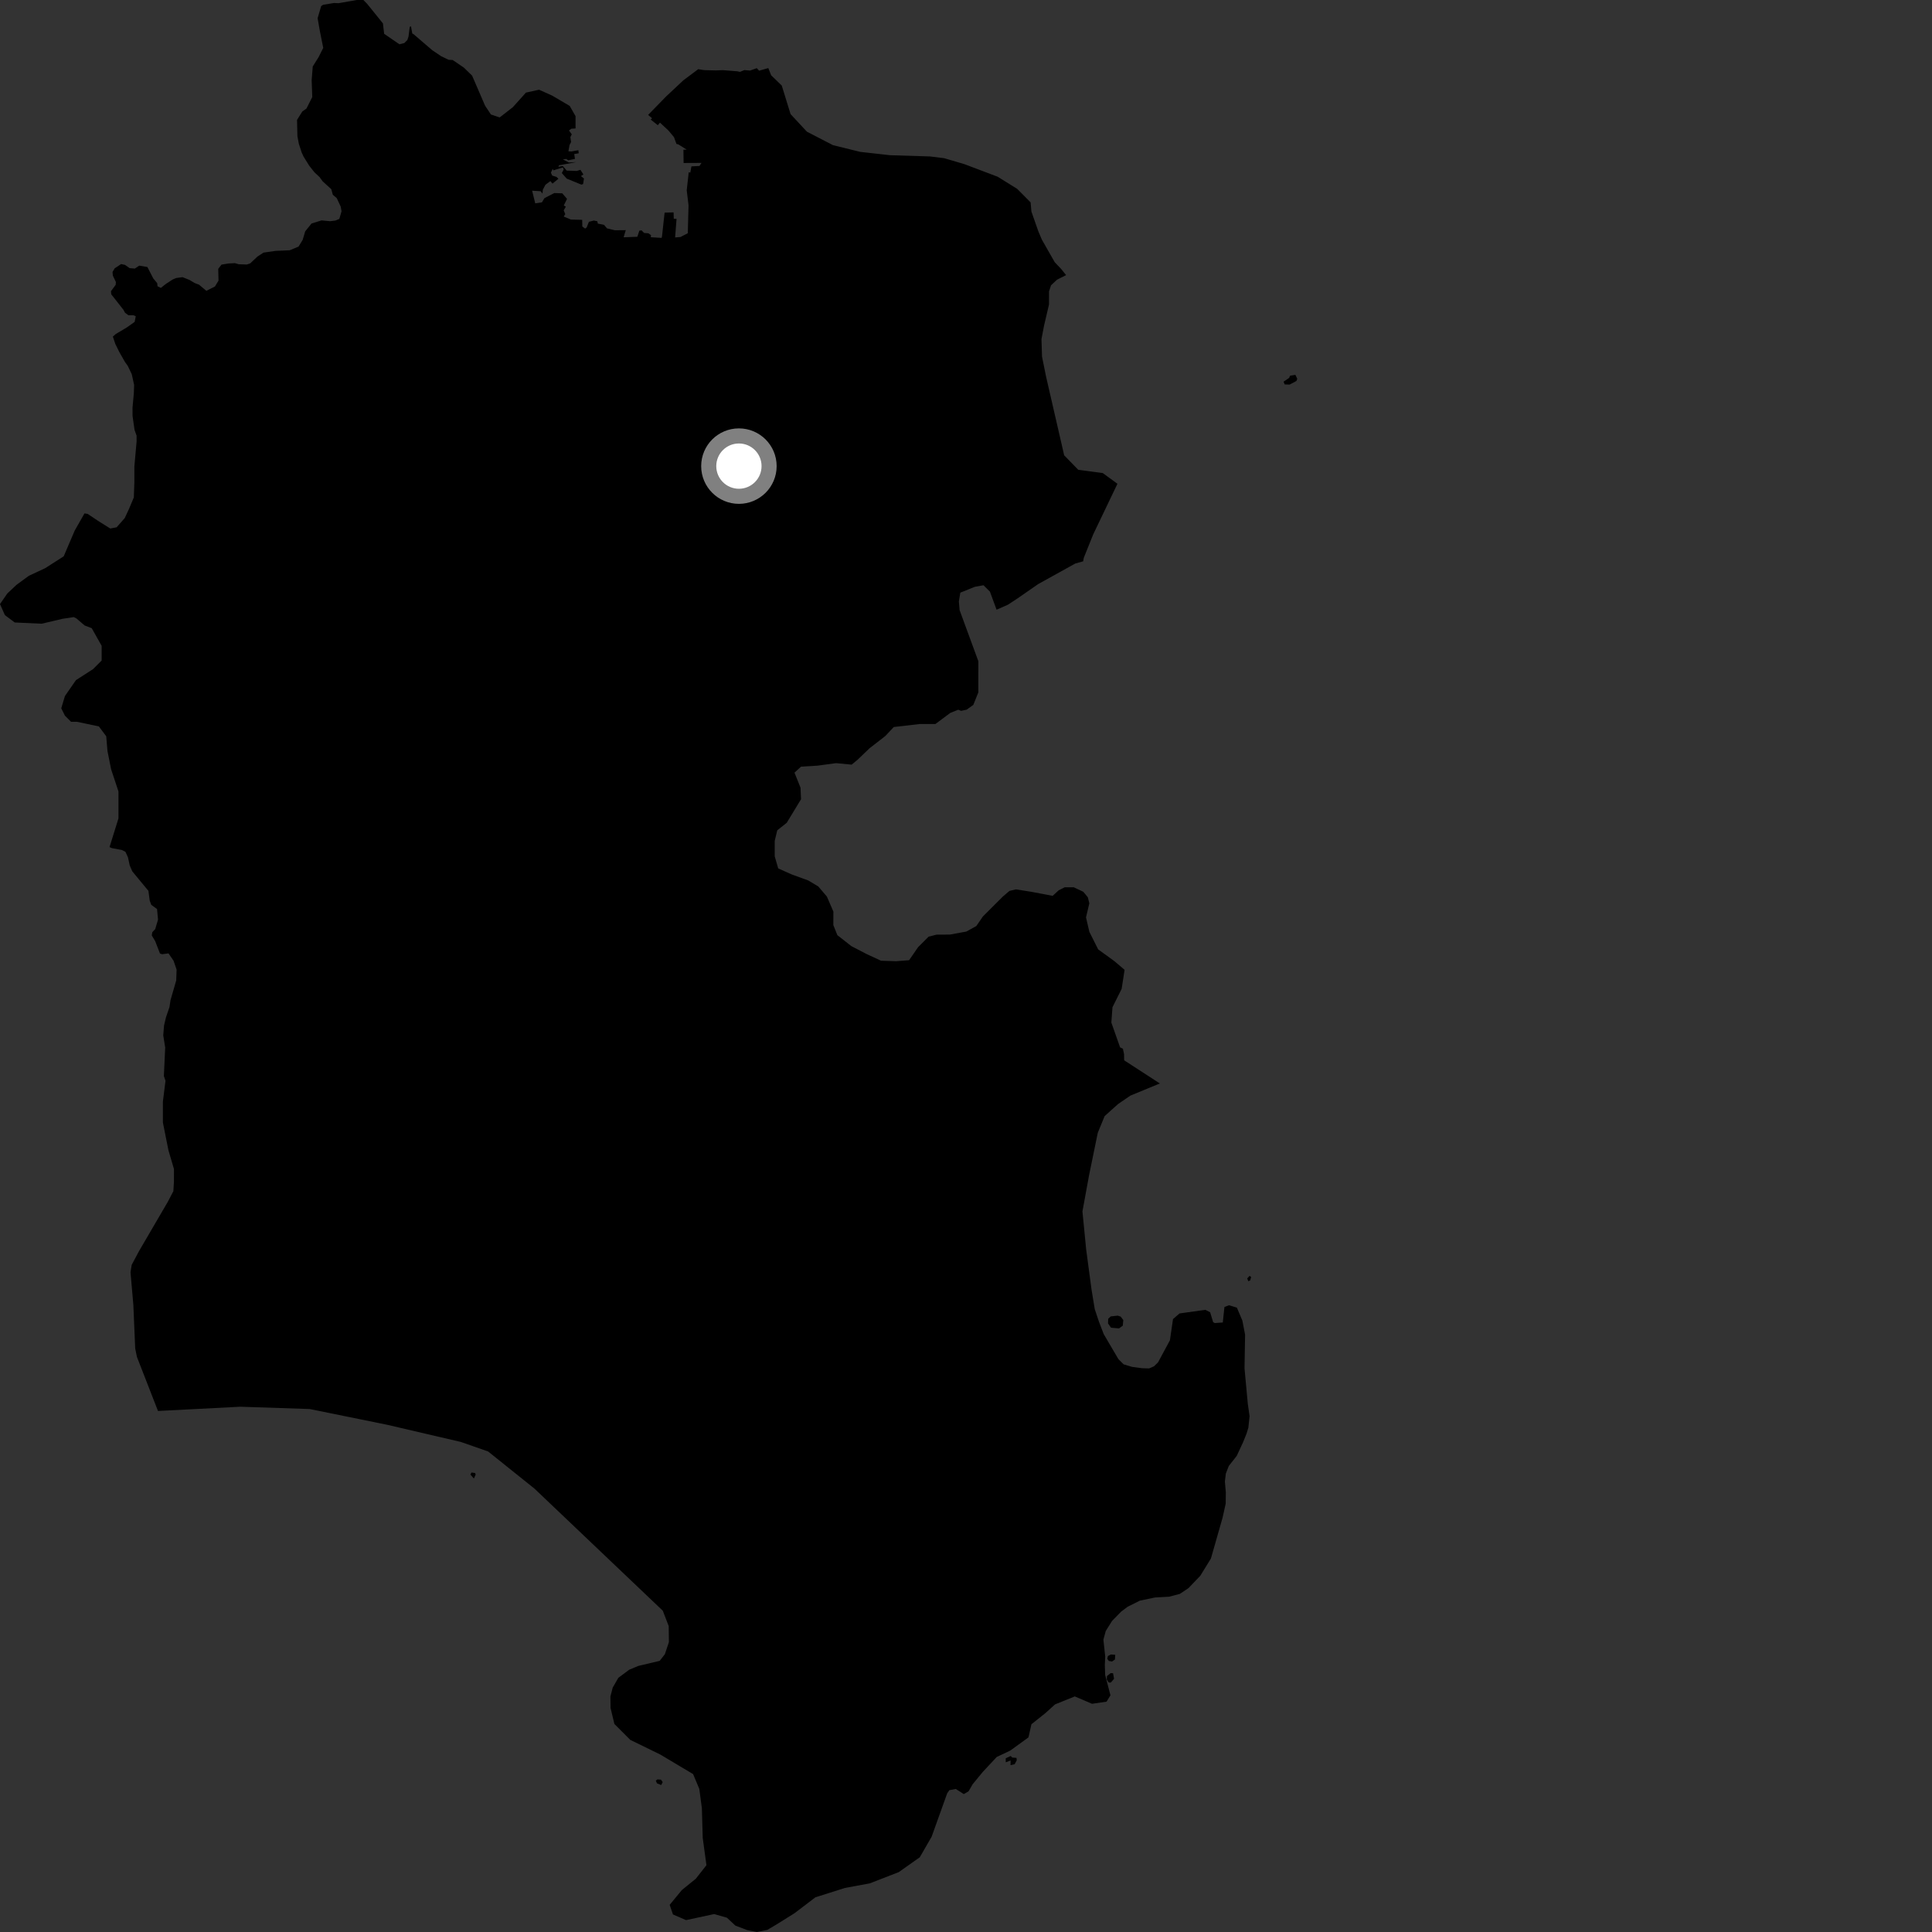 <?xml version="1.0" encoding="utf-8" ?>
<svg baseProfile="full" height="1024" version="1.1" width="1024" xmlns="http://www.w3.org/2000/svg" xmlns:ev="http://www.w3.org/2001/xml-events" xmlns:xlink="http://www.w3.org/1999/xlink"><rect width="100%" height="100%" fill="#333333" stroke="none"/><defs /><polygon fill="black" points="408.736,39.913 407.213,36.089 402.353,37.466 401.093,36.129 397.567,37.39 394.536,37.149 392.2,38.096 390.845,37.786 383.094,37.178 379.329,37.325 373.171,37.168 370.062,36.672 362.218,42.544 353.064,51.115 343.524,60.9 345.603,62.67 344.887,63.374 348.639,66.357 349.793,64.999 354.235,69.121 357.222,72.684 358.538,76.296 359.512,76.513 363.951,79.311 362.229,79.359 362.324,86.392 371.797,86.345 370.742,87.965 366.468,88.188 365.874,91.486 365.039,91.312 363.976,100.848 364.943,108.811 364.542,123.609 360.687,125.61 357.825,125.85 358.581,116.008 357.112,115.924 357.012,112.571 352.255,112.698 350.878,125.283 350.672,126.085 344.961,125.739 345.024,124.621 343.649,123.644 341.401,123.483 340.036,122.095 338.868,122.263 337.81,125.495 330.547,125.771 331.662,121.986 325.871,122.042 321.707,121.034 320.169,119.195 316.878,118.524 316.587,117.268 314.731,116.888 312.129,117.564 310.964,120.52 310.118,121.155 308.638,120.042 308.572,116.518 302.613,116.369 298.781,114.783 299.599,113.491 298.783,111.491 299.905,109.532 298.811,108.908 300.541,105.403 298.014,102.46 293.799,102.322 288.555,105.026 287.249,107.236 283.688,107.778 282.03,101.071 286.536,101.349 287.515,102.61 287.712,100.557 289.081,97.938 291.715,95.979 292.825,97.311 295.971,94.752 294.969,93.77 292.694,93.067 291.991,91.529 292.937,89.468 293.312,90.283 298.307,88.75 298.793,89.761 297.775,91.719 300.363,94.664 308.125,97.855 309.046,97.557 309.522,94.62 307.901,93.327 309.215,92.461 307.63,90.007 305.655,90.606 300.364,90.418 298.278,88.003 295.961,88.389 296.303,87.604 305.491,85.923 301.514,86.11 298.356,84.465 300.108,84.251 301.175,84.956 304.734,84.22 304.355,81.641 306.726,81.244 306.55,79.617 302.865,80.264 301.275,80.179 301.869,76.862 302.691,75.294 302.31,72.642 303.058,71.22 301.57,69.157 302.819,68.231 305.056,68.081 305.058,61.583 301.958,56.144 292.686,50.685 285.711,47.554 278.754,49.088 271.798,56.833 264.834,62.24 260.191,60.674 257.096,56.005 250.225,40.092 245.918,35.886 239.951,31.813 237.746,31.682 233.872,29.82 229.098,26.615 219.257,18.165 218.517,17.765 217.841,14.01 217.189,14.172 216.518,19.374 215.904,21.204 214.29,22.823 211.703,23.467 203.606,17.919 202.953,12.383 194.538,1.969 192.596,0.002 189.05,0.0 179.432,1.696 177.071,1.587 171.242,2.543 170.231,3.231 168.341,9.646 169.535,16.457 171.326,25.394 168.833,30.321 165.761,35.233 165.187,42.485 165.511,51.428 162.431,57.53 160.224,59.09 157.437,63.559 157.635,72.198 158.393,76.216 159.889,80.813 160.911,83.035 163.883,87.802 166.696,91.358 169.382,93.86 171.017,96.11 175.594,100.272 176.398,103.226 178.481,105.006 180.568,109.464 181.023,111.98 179.864,116.021 177.793,116.894 175.001,117.243 170.424,116.812 165.113,118.467 161.749,122.636 160.434,127.11 158.242,130.702 153.532,132.649 146.001,132.976 139.662,133.895 136.434,136.001 132.617,139.59 130.847,140.193 126.555,140.066 124.489,139.473 121.096,139.651 117.405,140.255 115.66,142.51 115.823,148.719 113.92,151.857 109.365,154.14 105.494,150.89 103.13,149.995 100.46,148.381 96.748,146.893 93.365,147.361 91.589,148.106 88.06,150.38 85.267,152.592 83.493,151.729 83.331,150.092 81.238,147.572 78.116,141.524 73.812,140.791 71.46,142.355 68.716,142.128 66.268,140.401 64.197,139.949 60.811,142.191 59.64,144.15 59.807,146.067 61.433,149.473 61.309,150.961 58.804,154.369 58.968,155.999 65.374,164.133 66.267,165.763 68.057,167.078 70.695,167.081 71.954,167.601 71.372,170.601 67.25,173.525 61.297,177.083 59.822,178.402 61.111,182.264 63.214,186.537 66.24,191.857 67.728,193.933 69.841,198.35 71.085,203.997 70.945,208.316 70.23,216.179 70.261,220.473 71.317,227.898 72.389,230.86 72.401,233.988 71.213,247.322 71.218,255.627 70.936,263.63 68.323,269.862 66.098,274.612 61.816,279.48 58.448,280.12 51.921,276.034 46.455,272.378 44.779,272.119 39.596,281.22 33.765,294.86 23.945,301.147 15.306,305.175 8.781,309.951 3.875,314.565 0.0,320.174 2.596,326.027 7.803,329.921 22.08,330.582 33.105,327.986 39.091,327.072 40.51,327.787 44.891,331.536 48.604,332.933 53.879,342.304 53.879,350.1 49.323,354.641 40.259,360.481 34.408,368.924 32.468,375.416 34.419,379.316 37.657,382.566 40.856,382.573 52.403,385.018 56.304,390.228 56.957,398.019 58.901,407.767 62.785,419.462 62.791,433.755 58.051,448.982 59.332,449.532 64.587,450.514 66.472,451.479 67.818,454.368 68.761,458.7 70.109,461.827 78.656,472.162 79.353,477.346 80.182,479.587 83.233,481.802 83.76,487.409 82.275,492.423 80.722,494.112 80.442,495.798 82.26,498.827 84.797,505.389 85.911,505.757 89.319,505.31 91.98,509.194 93.603,513.898 93.394,519.666 90.361,530.159 89.828,533.777 87.96,539.226 86.945,543.547 86.523,548.756 87.558,555.211 86.855,570.308 87.722,572.856 86.343,583.813 86.335,594.951 89.27,609.632 92.201,619.602 92.19,626.358 91.89,631.338 88.984,636.915 73.597,663.268 69.804,670.405 69.169,674.313 70.681,691.641 71.659,714.707 72.584,719.214 83.737,747.845 127.33,745.595 164.146,746.815 205.171,755.154 244.29,764.267 258.718,769.316 283.295,789.012 351.285,853.705 354.43,861.869 354.526,870.375 352.39,876.77 349.646,880.284 338.33,882.971 333.5,884.988 327.729,889.285 324.744,894.477 323.538,899.186 323.606,905.259 325.648,913.745 334.063,922.17 349.937,929.924 367.363,940.313 370.65,948.169 372.016,958.484 372.456,974.122 374.429,988.592 368.793,995.769 361.39,1001.774 354.938,1009.608 356.682,1014.698 363.619,1017.702 378.535,1014.492 385.275,1016.419 389.778,1020.624 396.034,1022.988 401.17,1024.0 406.714,1022.876 411.407,1020.1 421.061,1014.076 432.185,1005.612 447.831,1000.653 460.984,998.228 476.342,992.272 487.505,984.39 493.765,973.535 502.048,950.445 503.176,948.829 506.608,948.191 510.836,950.916 513.366,949.418 515.566,945.619 520.889,939.164 528.293,931.224 535.446,927.85 545.112,920.85 546.671,913.894 554.086,907.98 559.194,903.365 569.651,899.139 578.789,903.038 586.486,901.919 588.565,898.563 585.765,887.786 585.577,882.557 585.783,877.9 584.821,869.045 586.064,864.477 589.431,859.105 594.264,854.165 597.693,851.607 604.114,848.385 612.155,846.706 619.764,846.275 625.357,844.787 629.903,841.743 636.159,835.223 641.811,826.042 647.999,804.38 649.642,796.982 649.713,791.013 649.214,785.225 649.735,780.975 651.268,777.034 655.5,771.639 658.87,764.376 660.684,759.875 661.653,756.719 662.301,750.601 661.357,744.016 659.624,725.292 659.922,707.416 658.485,699.947 655.572,693.071 651.382,691.806 648.971,692.731 648.107,700.946 643.868,701.246 643,700.783 641.397,695.533 638.868,694.23 625.178,696.153 621.716,699.143 620.085,710.387 613.777,722.092 611.644,724.161 609.062,725.291 605.321,725.184 600.006,724.478 595.534,723.125 592.761,720.343 584.997,707.117 582.477,700.564 580.236,693.853 578.524,683.44 575.68,662.144 573.716,642.081 577.23,622.888 581.848,600.398 585.479,591.555 592.575,585.186 599.141,580.692 614.747,574.26 595.831,561.985 595.771,558.741 595.164,555.844 593.674,555.133 589.038,541.996 589.636,533.849 594.491,524.13 596.058,514.031 590.594,509.386 582.054,503.198 577.382,493.894 575.608,486.248 577.365,478.765 576.568,475.573 574.169,472.657 569.114,470.274 564.324,470.28 561.121,471.878 557.93,474.812 546.757,472.697 538.503,471.392 535.045,472.191 531.591,475.128 520.943,485.763 517.465,490.824 512.164,493.752 503.38,495.353 496.464,495.363 492.208,496.429 486.614,502.008 481.835,508.93 474.925,509.463 466.945,509.198 459.499,505.745 451.272,501.49 443.82,495.653 441.688,490.33 441.709,483.157 438.257,475.182 433.729,469.866 428.425,466.675 419.661,463.483 412.475,460.282 410.623,453.899 410.622,445.658 411.958,440.081 416.984,436.102 424.566,423.608 424.29,417.506 421.101,409.52 424.566,406.338 433.335,405.807 443.155,404.482 451.4,405.278 454.588,402.624 460.977,396.506 469.206,390.128 473.719,385.335 487.56,383.734 495.803,383.73 503.653,377.87 507.879,376.178 509.43,376.765 512.35,376.135 515.871,373.611 518.548,366.962 518.552,350.475 508.616,323.396 508.209,318.775 508.994,314.119 516.752,310.999 521.275,310.197 524.679,313.572 528.205,323.162 534.285,320.473 539.295,317.183 550.243,309.584 569.903,298.688 574.098,297.51 574.407,295.719 579.405,283.267 592.266,256.412 584.5,250.743 571.5,249.002 564.036,241.33 554.459,199.715 552.291,189.015 551.999,179.72 553.373,172.577 555.994,161.377 556.007,154.437 557.07,151.204 560.25,148.244 565.056,145.817 562.418,142.537 559.037,138.988 552.203,127.005 550.347,122.619 546.672,112.134 546.243,107.27 539.138,100.107 528.787,93.672 511.183,87.015 500.464,83.851 492.906,82.917 471.759,82.265 455.942,80.495 441.49,76.934 427.689,69.806 419.008,60.467 414.35,45.353 408.736,39.913" /><polygon fill="black" points="535.587,935.546 537.784,935.078 538.903,932.981 538.765,931.697 536.512,931.538 535.702,930.694 533.058,931.938 533.069,934.066 535.641,933.079 535.587,935.546" /><polygon fill="black" points="592.426,697.31 588.713,697.725 587.369,698.974 587.276,701.429 588.861,703.712 593.122,704.082 595.1,702.628 595.373,699.648 593.992,697.827 592.426,697.31" /><polygon fill="black" points="662.318,676.227 661.059,677.587 661.609,679.07 662.61,678.657 663.127,676.863 662.318,676.227" /><polygon fill="black" points="586.697,888.362 586.623,890.274 587.684,891.792 588.767,891.779 590.477,889.795 589.942,886.833 588.653,886.797 586.697,888.362" /><polygon fill="black" points="249.336,781.561 251.167,783.646 252.125,781.562 251.778,780.702 249.884,780.467 249.336,781.561" /><polygon fill="black" points="680.319,202.307 680.901,203.755 683.527,203.834 687.121,201.935 687.574,200.768 686.582,198.668 683.772,199.124 683.277,200.268 680.319,202.307" /><polygon fill="black" points="347.589,943.784 348.22,945.217 350.465,946.107 351.235,944.555 350.324,943.251 348.444,943.118 347.589,943.784" /><polygon fill="black" points="586.87,879.204 587.733,880.354 589.399,880.631 590.933,879.566 591.09,877.076 588.801,876.91 587.231,877.71 586.87,879.204" /><circle cx="391.639" cy="247.053" fill="rgb(100%,100%,100%)" r="16" stroke="grey" stroke-width="8" /></svg>